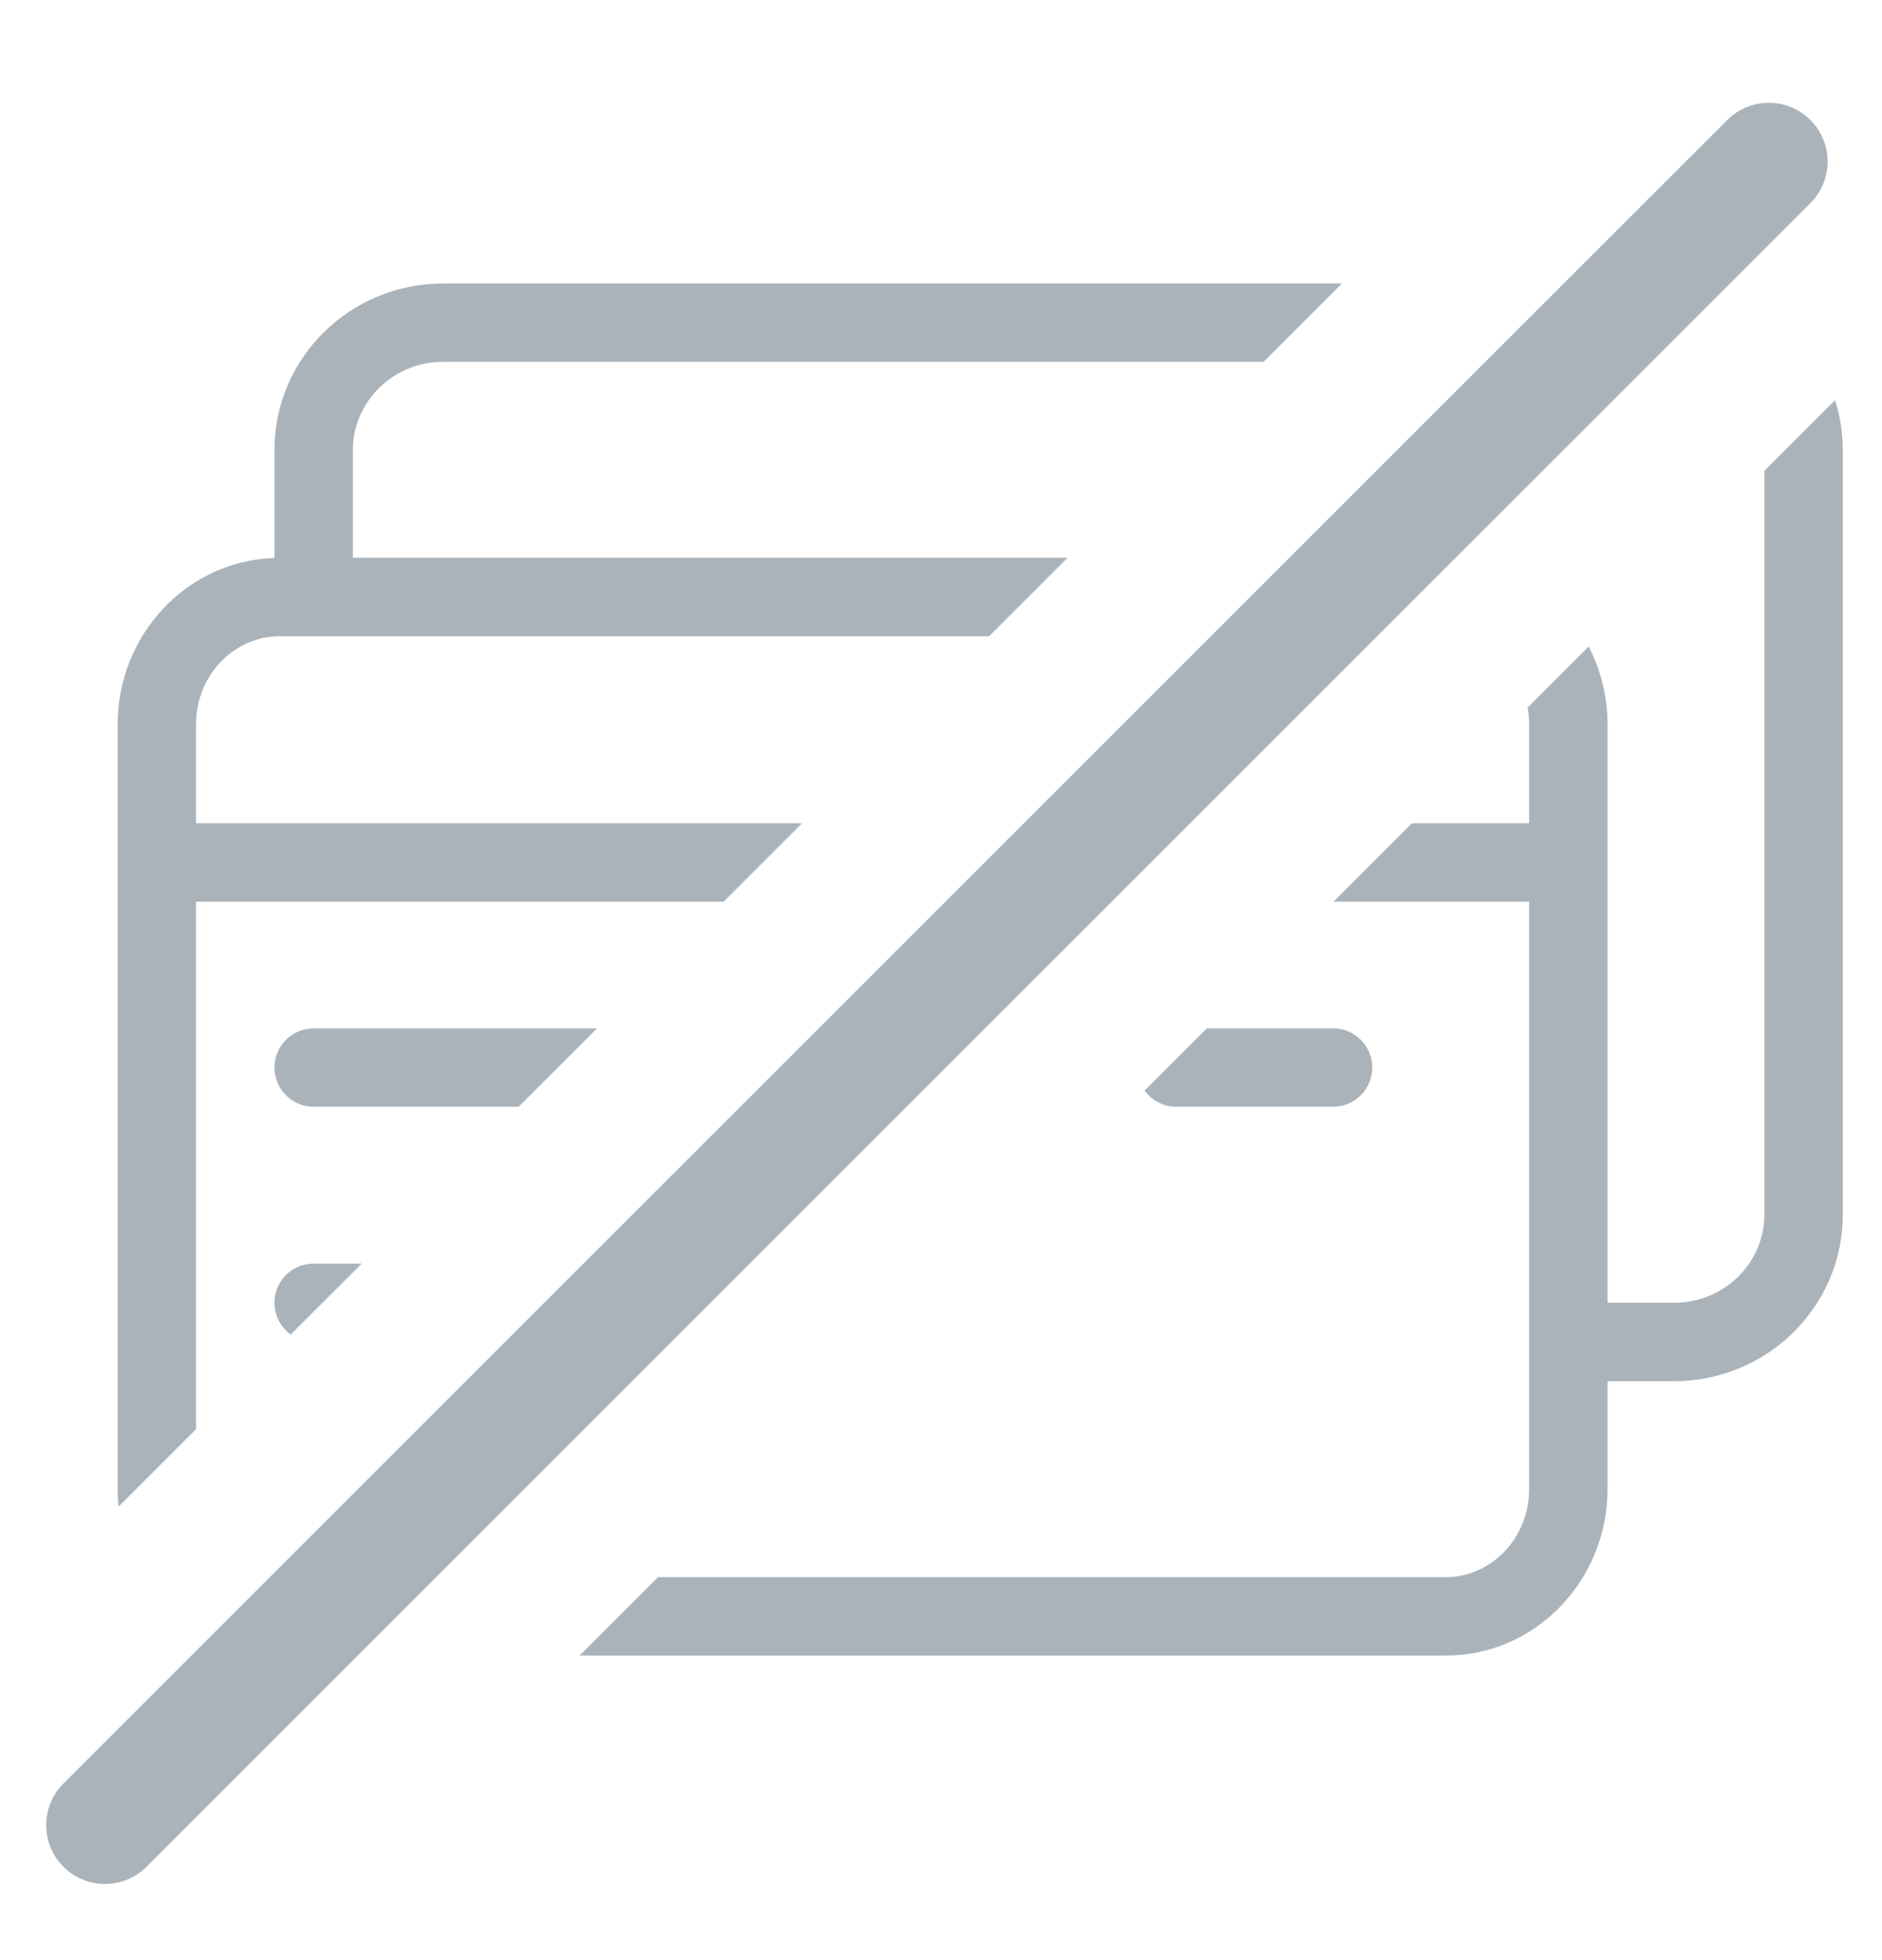 <svg width="24" height="25" viewBox="0 0 24 25" fill="none" xmlns="http://www.w3.org/2000/svg">
<g clip-path="url(#clip0_289_2453)">
<path fill-rule="evenodd" clip-rule="evenodd" d="M7.391 21.116H18.435C19.593 21.116 20.5 20.146 20.5 18.991V17.616H21.348C22.529 17.616 23.5 16.672 23.5 15.491V5.74C23.5 5.518 23.466 5.305 23.402 5.104L22.5 6.006V15.491C22.5 16.104 21.992 16.616 21.348 16.616H20.5V11V9.24C20.5 8.884 20.413 8.545 20.26 8.246L19.481 9.025C19.493 9.095 19.5 9.167 19.5 9.24V10.5H18.006L17.006 11.5H19.5V18.991C19.5 19.63 19.006 20.116 18.435 20.116H8.391L7.391 21.116ZM4.613 16.116L3.707 17.021C3.582 16.93 3.5 16.782 3.5 16.616C3.5 16.339 3.724 16.116 4 16.116H4.613ZM7.613 13.116L6.613 14.116H4C3.724 14.116 3.5 13.892 3.5 13.616C3.5 13.339 3.724 13.116 4 13.116H7.613ZM9.228 11.5H2.5V18.228L1.512 19.216C1.504 19.142 1.5 19.067 1.5 18.991V11V9.24C1.5 8.106 2.373 7.152 3.5 7.117V5.74C3.5 4.559 4.471 3.615 5.652 3.615H17.113L16.113 4.615H5.652C5.008 4.615 4.5 5.127 4.5 5.74V7.115H13.613L12.613 8.115H4.5H3.565C2.994 8.115 2.5 8.601 2.5 9.24V10.5H10.228L9.228 11.5ZM14.596 13.91C14.687 14.035 14.834 14.116 15 14.116H17C17.276 14.116 17.5 13.892 17.5 13.616C17.5 13.339 17.276 13.116 17 13.116H15.391L14.596 13.91Z" fill="#ABB3BA"/>
<path d="M0.809 23.809C0.516 23.516 0.516 23.041 0.809 22.748L22.026 1.531C22.319 1.238 22.794 1.238 23.087 1.531C23.38 1.823 23.38 2.298 23.087 2.591L1.869 23.809C1.576 24.102 1.101 24.102 0.809 23.809Z" fill="#ABB3BA"/>
</g>
<defs>
<clipPath id="clip0_289_2453">
<rect width="24" height="24" fill="white" transform="translate(0 0.615)"/>
</clipPath>
</defs>
</svg>
